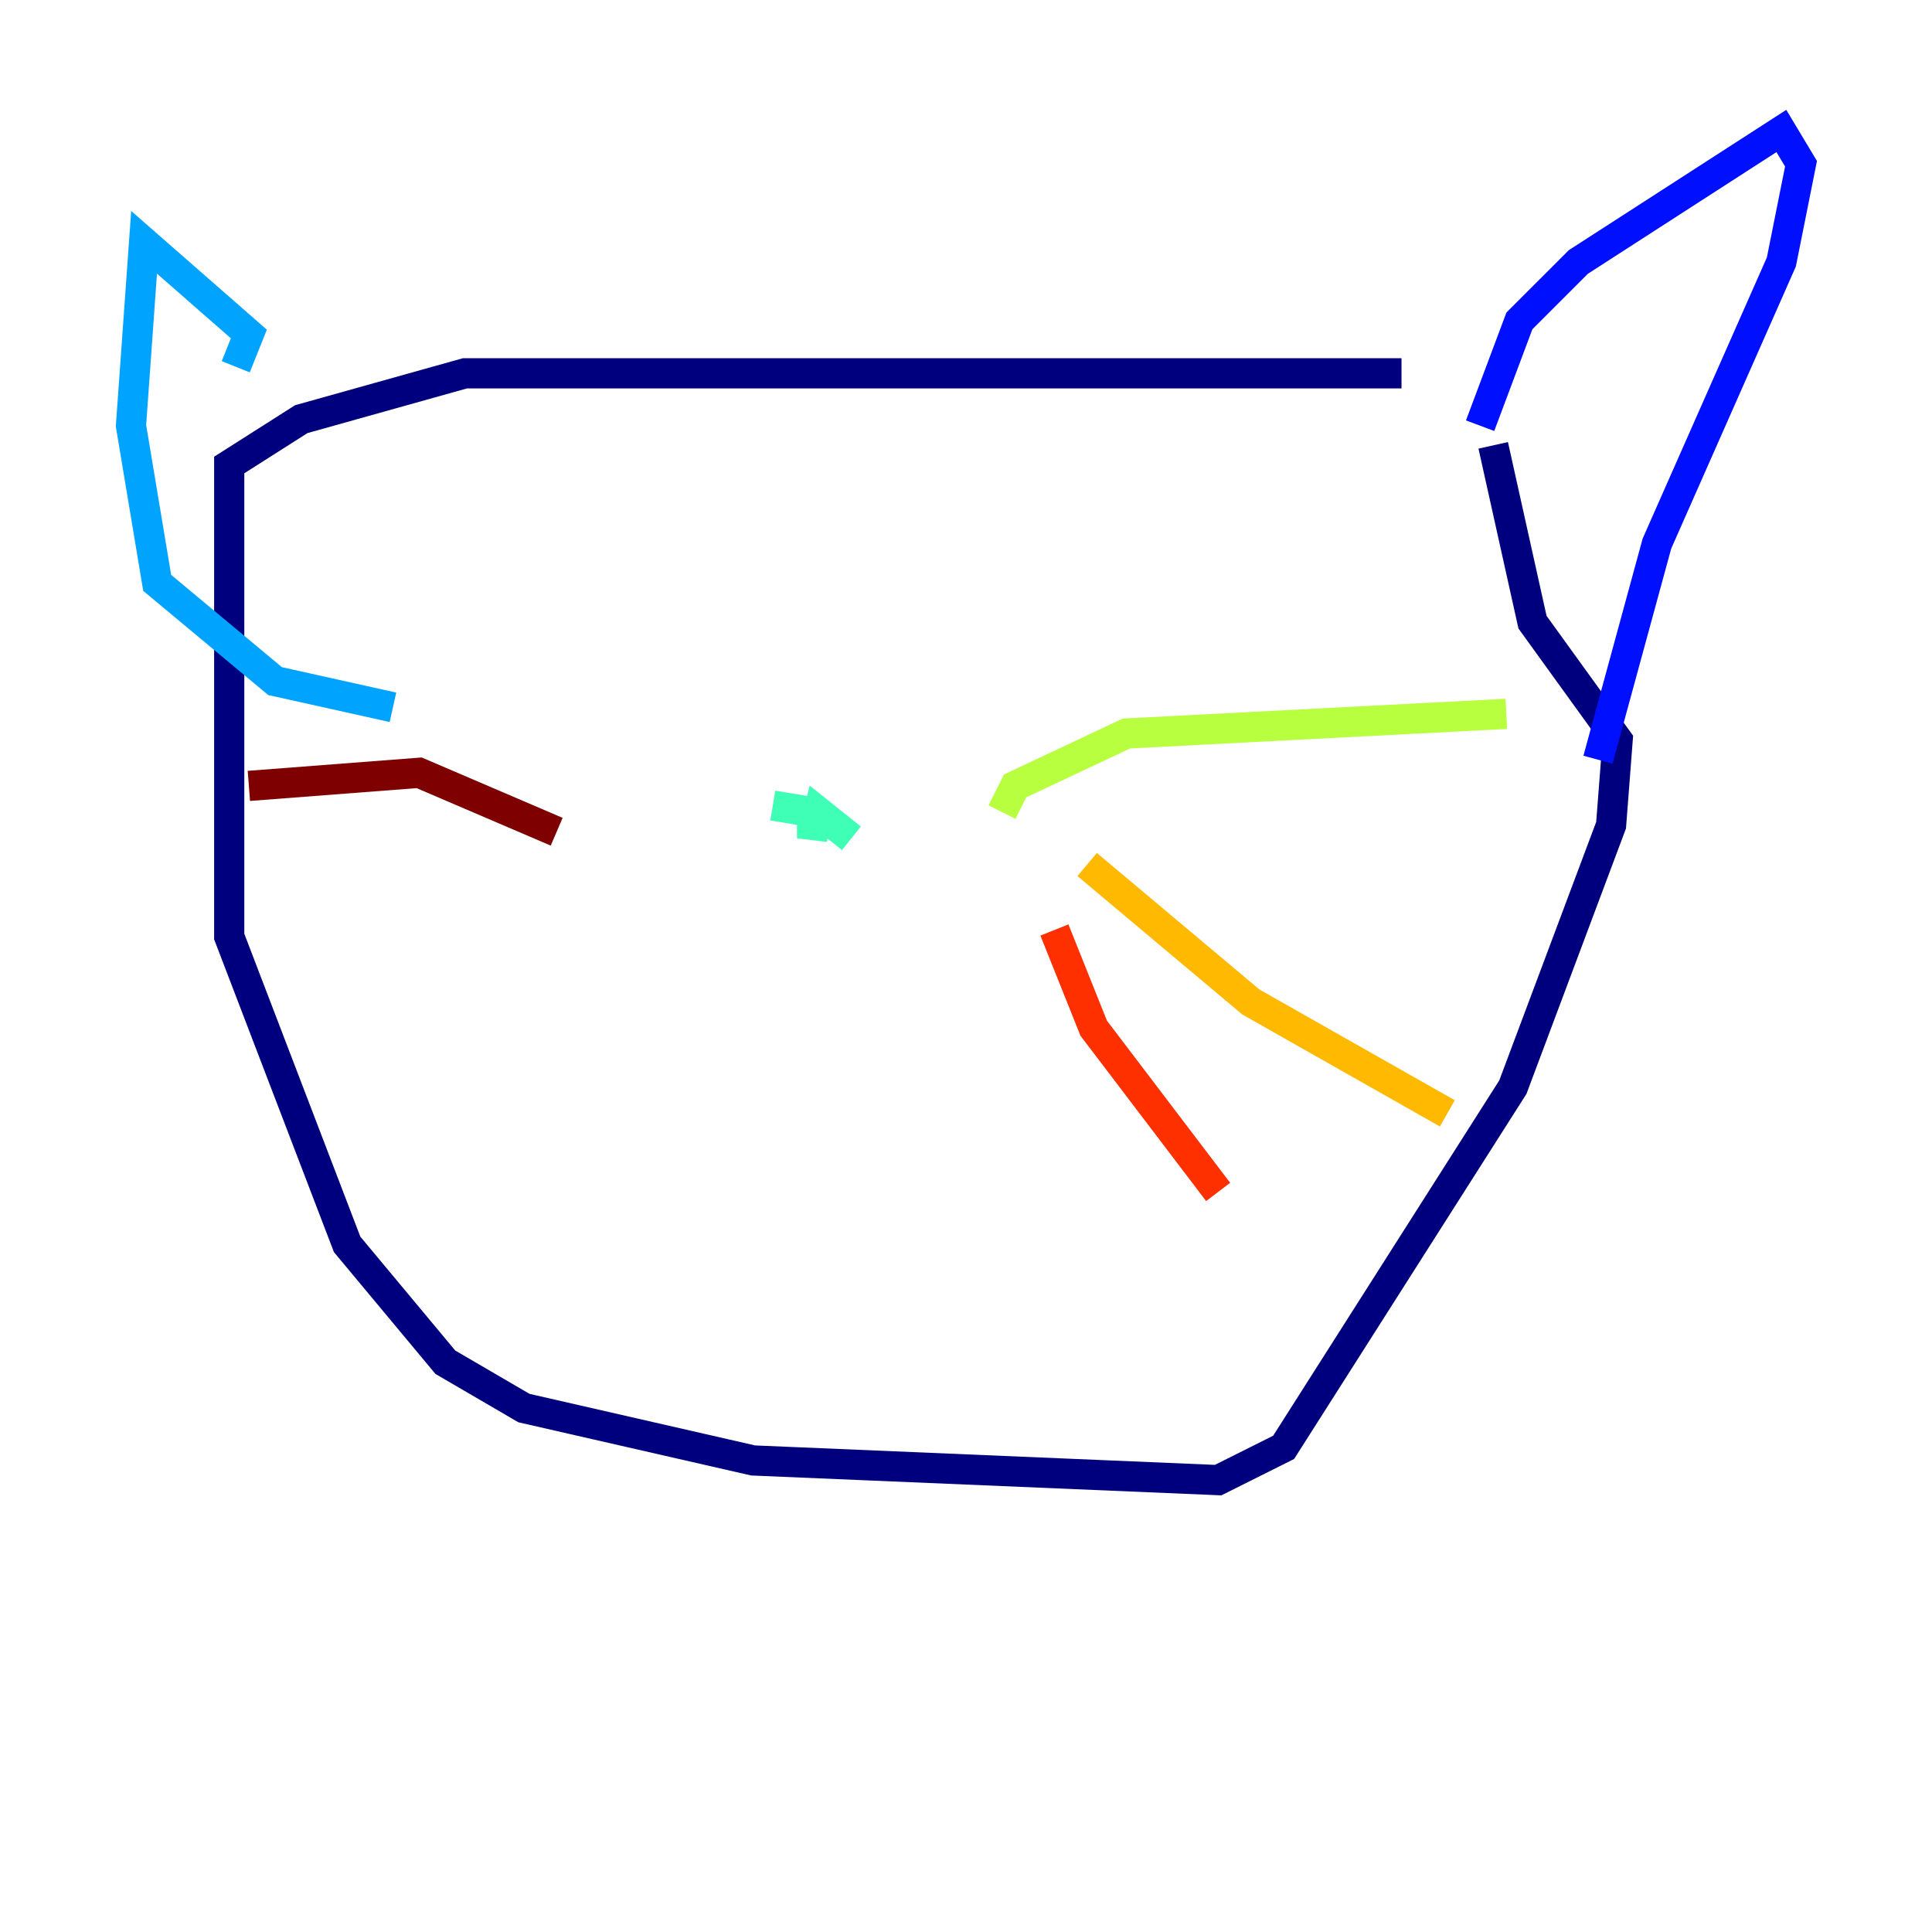 <?xml version="1.0" encoding="utf-8" ?>
<svg baseProfile="tiny" height="128" version="1.2" viewBox="0,0,128,128" width="128" xmlns="http://www.w3.org/2000/svg" xmlns:ev="http://www.w3.org/2001/xml-events" xmlns:xlink="http://www.w3.org/1999/xlink"><defs /><polyline fill="none" points="92.854,24.732 30.807,24.732 19.959,27.77 15.186,30.807 15.186,62.047 22.997,82.441 29.505,90.251 34.712,93.288 49.898,96.759 80.705,98.061 85.044,95.891 100.231,72.027 106.739,54.671 107.173,49.031 101.532,41.22 98.929,29.505" stroke="#00007f" stroke-width="2" /><polyline fill="none" points="98.061,28.203 100.664,21.261 104.57,17.356 118.02,8.678 119.322,10.848 118.02,17.356 109.776,36.014 105.871,50.332" stroke="#0010ff" stroke-width="2" /><polyline fill="none" points="15.62,24.298 16.488,22.129 9.546,16.054 8.678,28.203 10.414,38.617 18.224,45.125 26.034,46.861" stroke="#00a4ff" stroke-width="2" /><polyline fill="none" points="51.2,53.37 53.803,53.803 53.803,55.539 54.237,53.803 56.407,55.539" stroke="#3fffb7" stroke-width="2" /><polyline fill="none" points="66.386,53.803 67.254,52.068 74.63,48.597 99.797,47.295" stroke="#b7ff3f" stroke-width="2" /><polyline fill="none" points="72.027,57.275 82.875,66.386 95.891,73.763" stroke="#ffb900" stroke-width="2" /><polyline fill="none" points="69.858,61.614 72.461,68.122 80.705,78.969" stroke="#ff3000" stroke-width="2" /><polyline fill="none" points="36.881,55.105 27.77,51.2 16.488,52.068" stroke="#7f0000" stroke-width="2" /></svg>